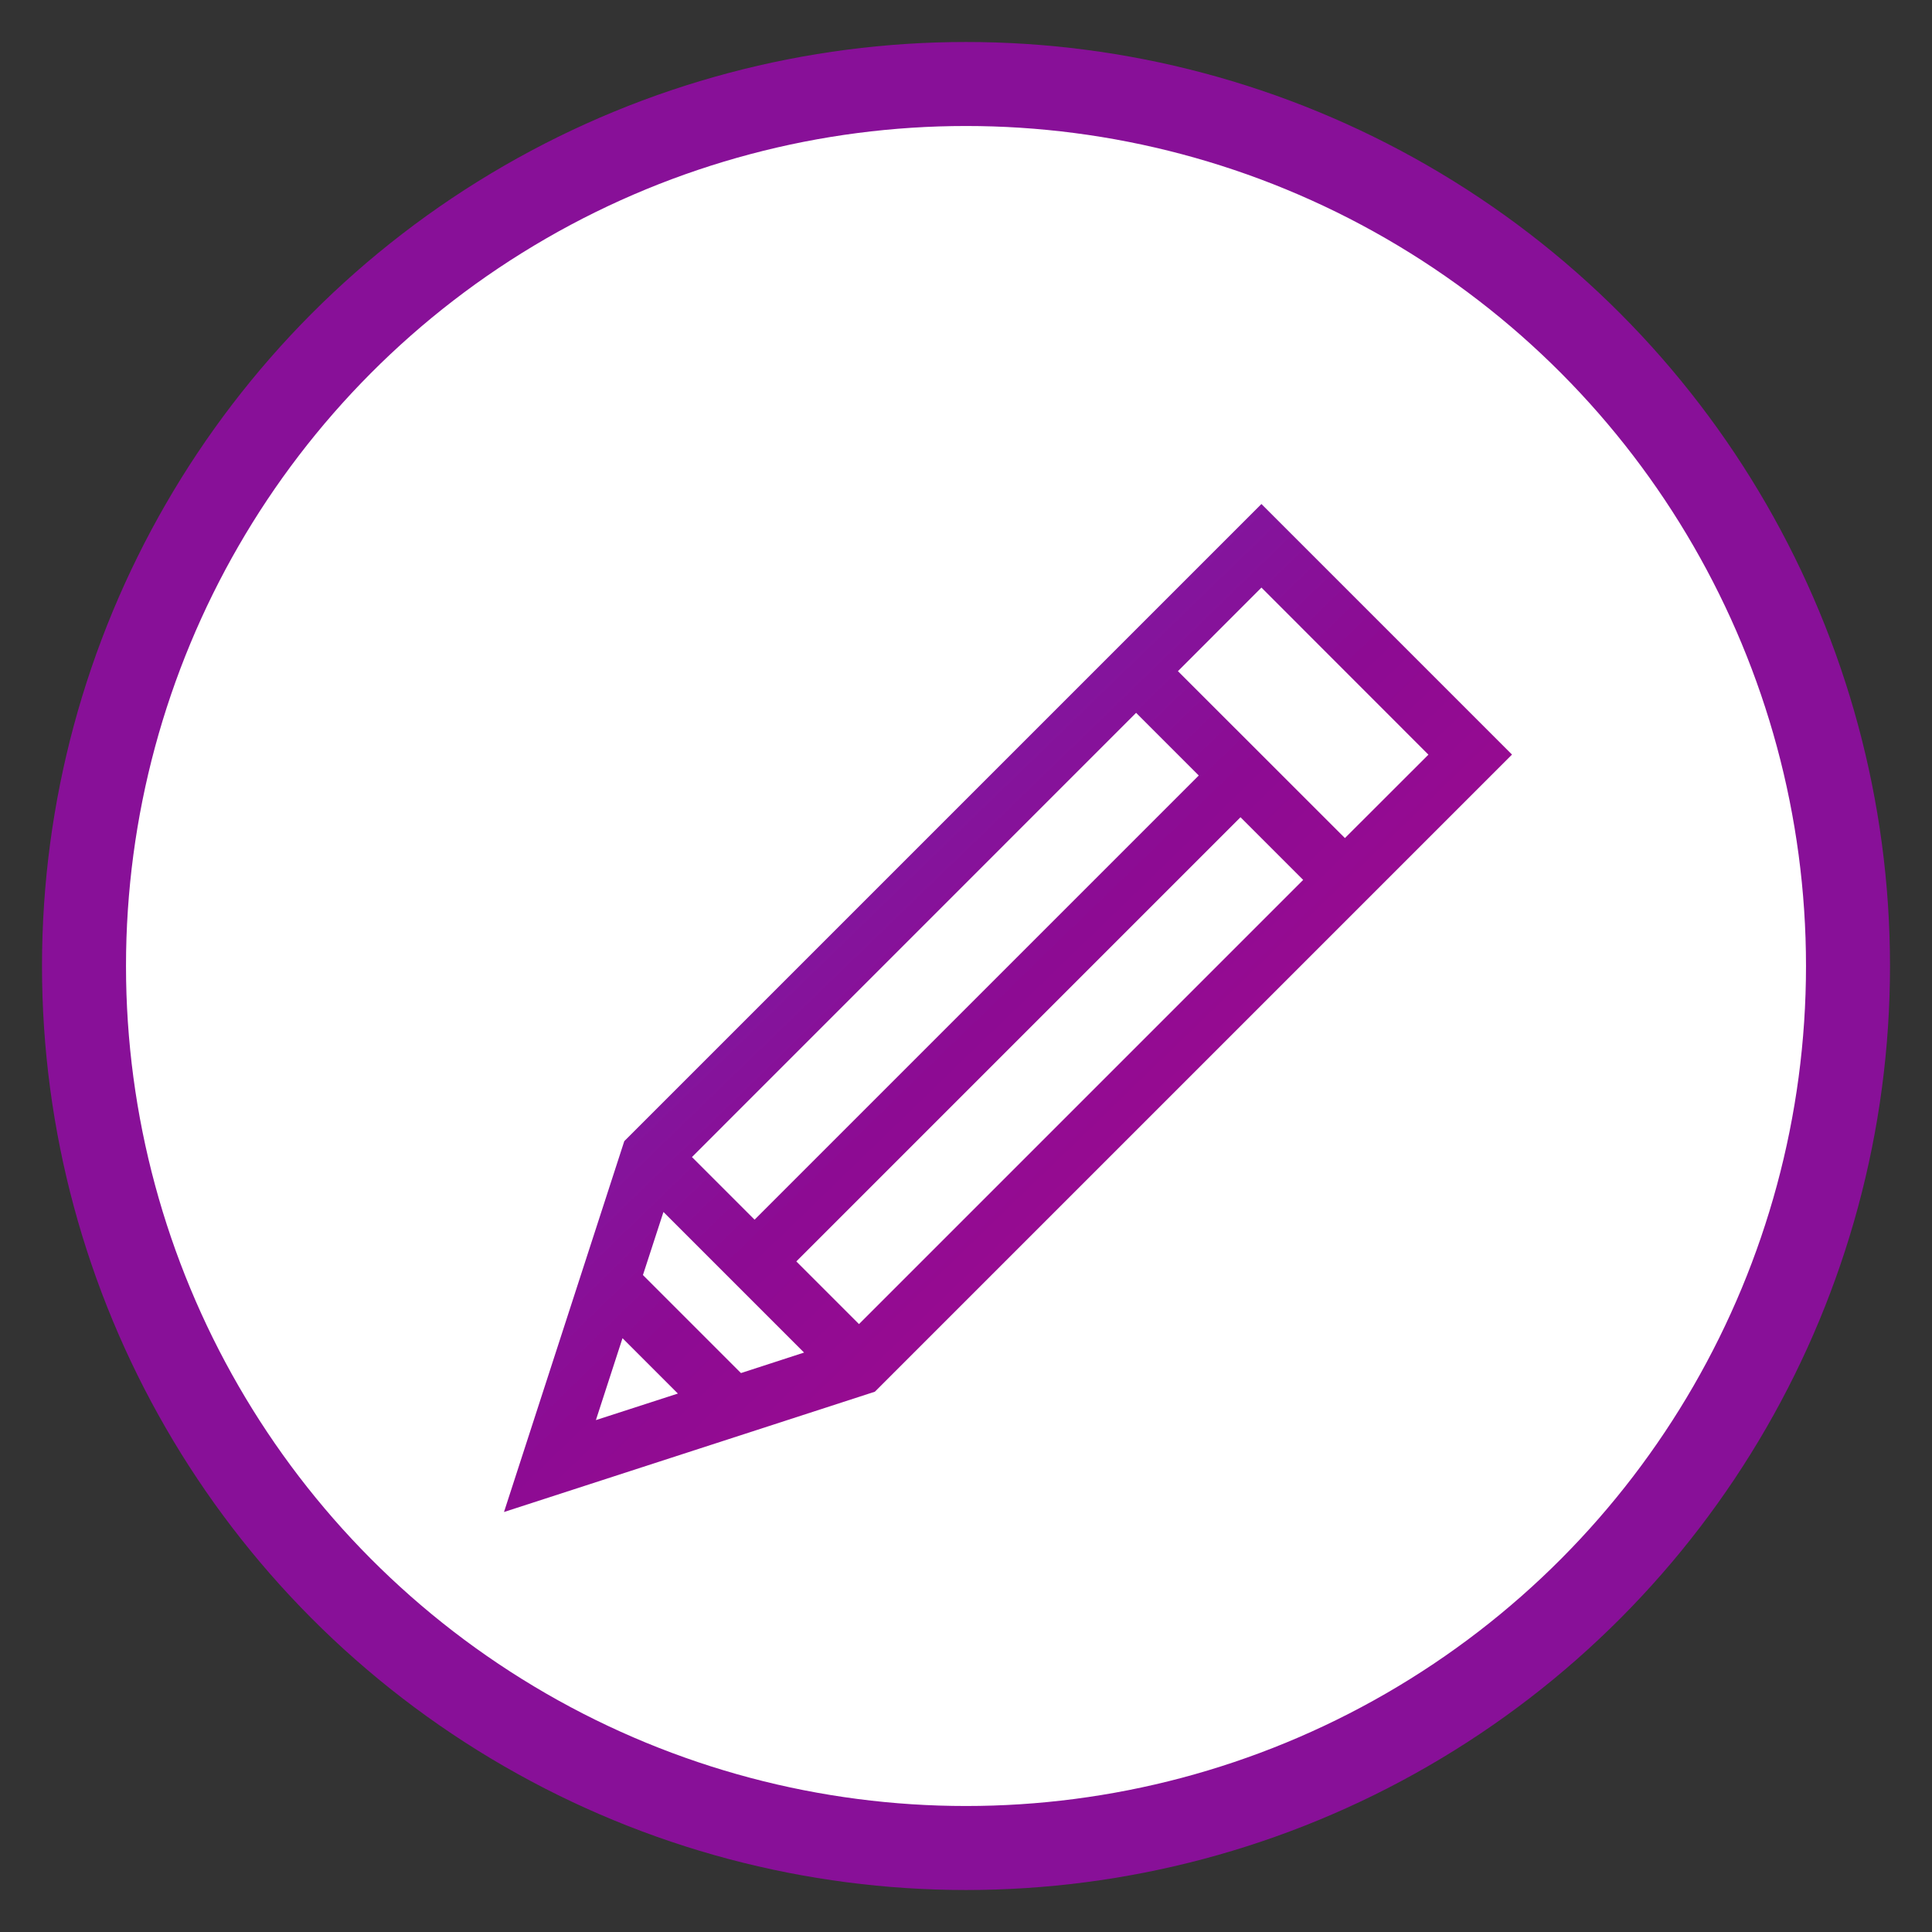 <svg xmlns="http://www.w3.org/2000/svg" width="23" height="23" viewBox="0 0 23 23">
    <rect x="0" y="0" width="23" height="23" fill="#333333" stroke="none"/>
    <defs>
        <linearGradient id="y09ujkf49a" x1="134.326%" x2="-30.678%" y1="138.085%" y2="-32.4%">
            <stop offset="0%" stop-color="#CC0886"/>
            <stop offset="51.552%" stop-color="#8D0B93"/>
            <stop offset="100%" stop-color="#4F4AD2"/>
        </linearGradient>
    </defs>
    <g fill="none" fill-rule="evenodd" transform="translate(1 1)">
        <circle cx="10.5" cy="10.5" r="10.5" fill="#FFF" stroke="#881098"/>
        <path fill="url(#y09ujkf49a)" fill-rule="nonzero" d="M9.017 0L1.432 7.585 0 12l4.415-1.432L12 2.983 9.017 0zm1.989 2.983l-.995.994L8.023 1.99l.994-.995 1.989 1.99zM1.898 8.428l1.674 1.674-.751.244-1.167-1.167.244-.75zm.34-.654l5.287-5.288.746.746L2.983 8.52l-.746-.746zM3.48 9.017l5.288-5.288.746.746-5.288 5.288-.746-.746zm-2.07.913l.66.66-.976.316.317-.976z" transform="translate(5 5)"/>
    </g>
</svg>
